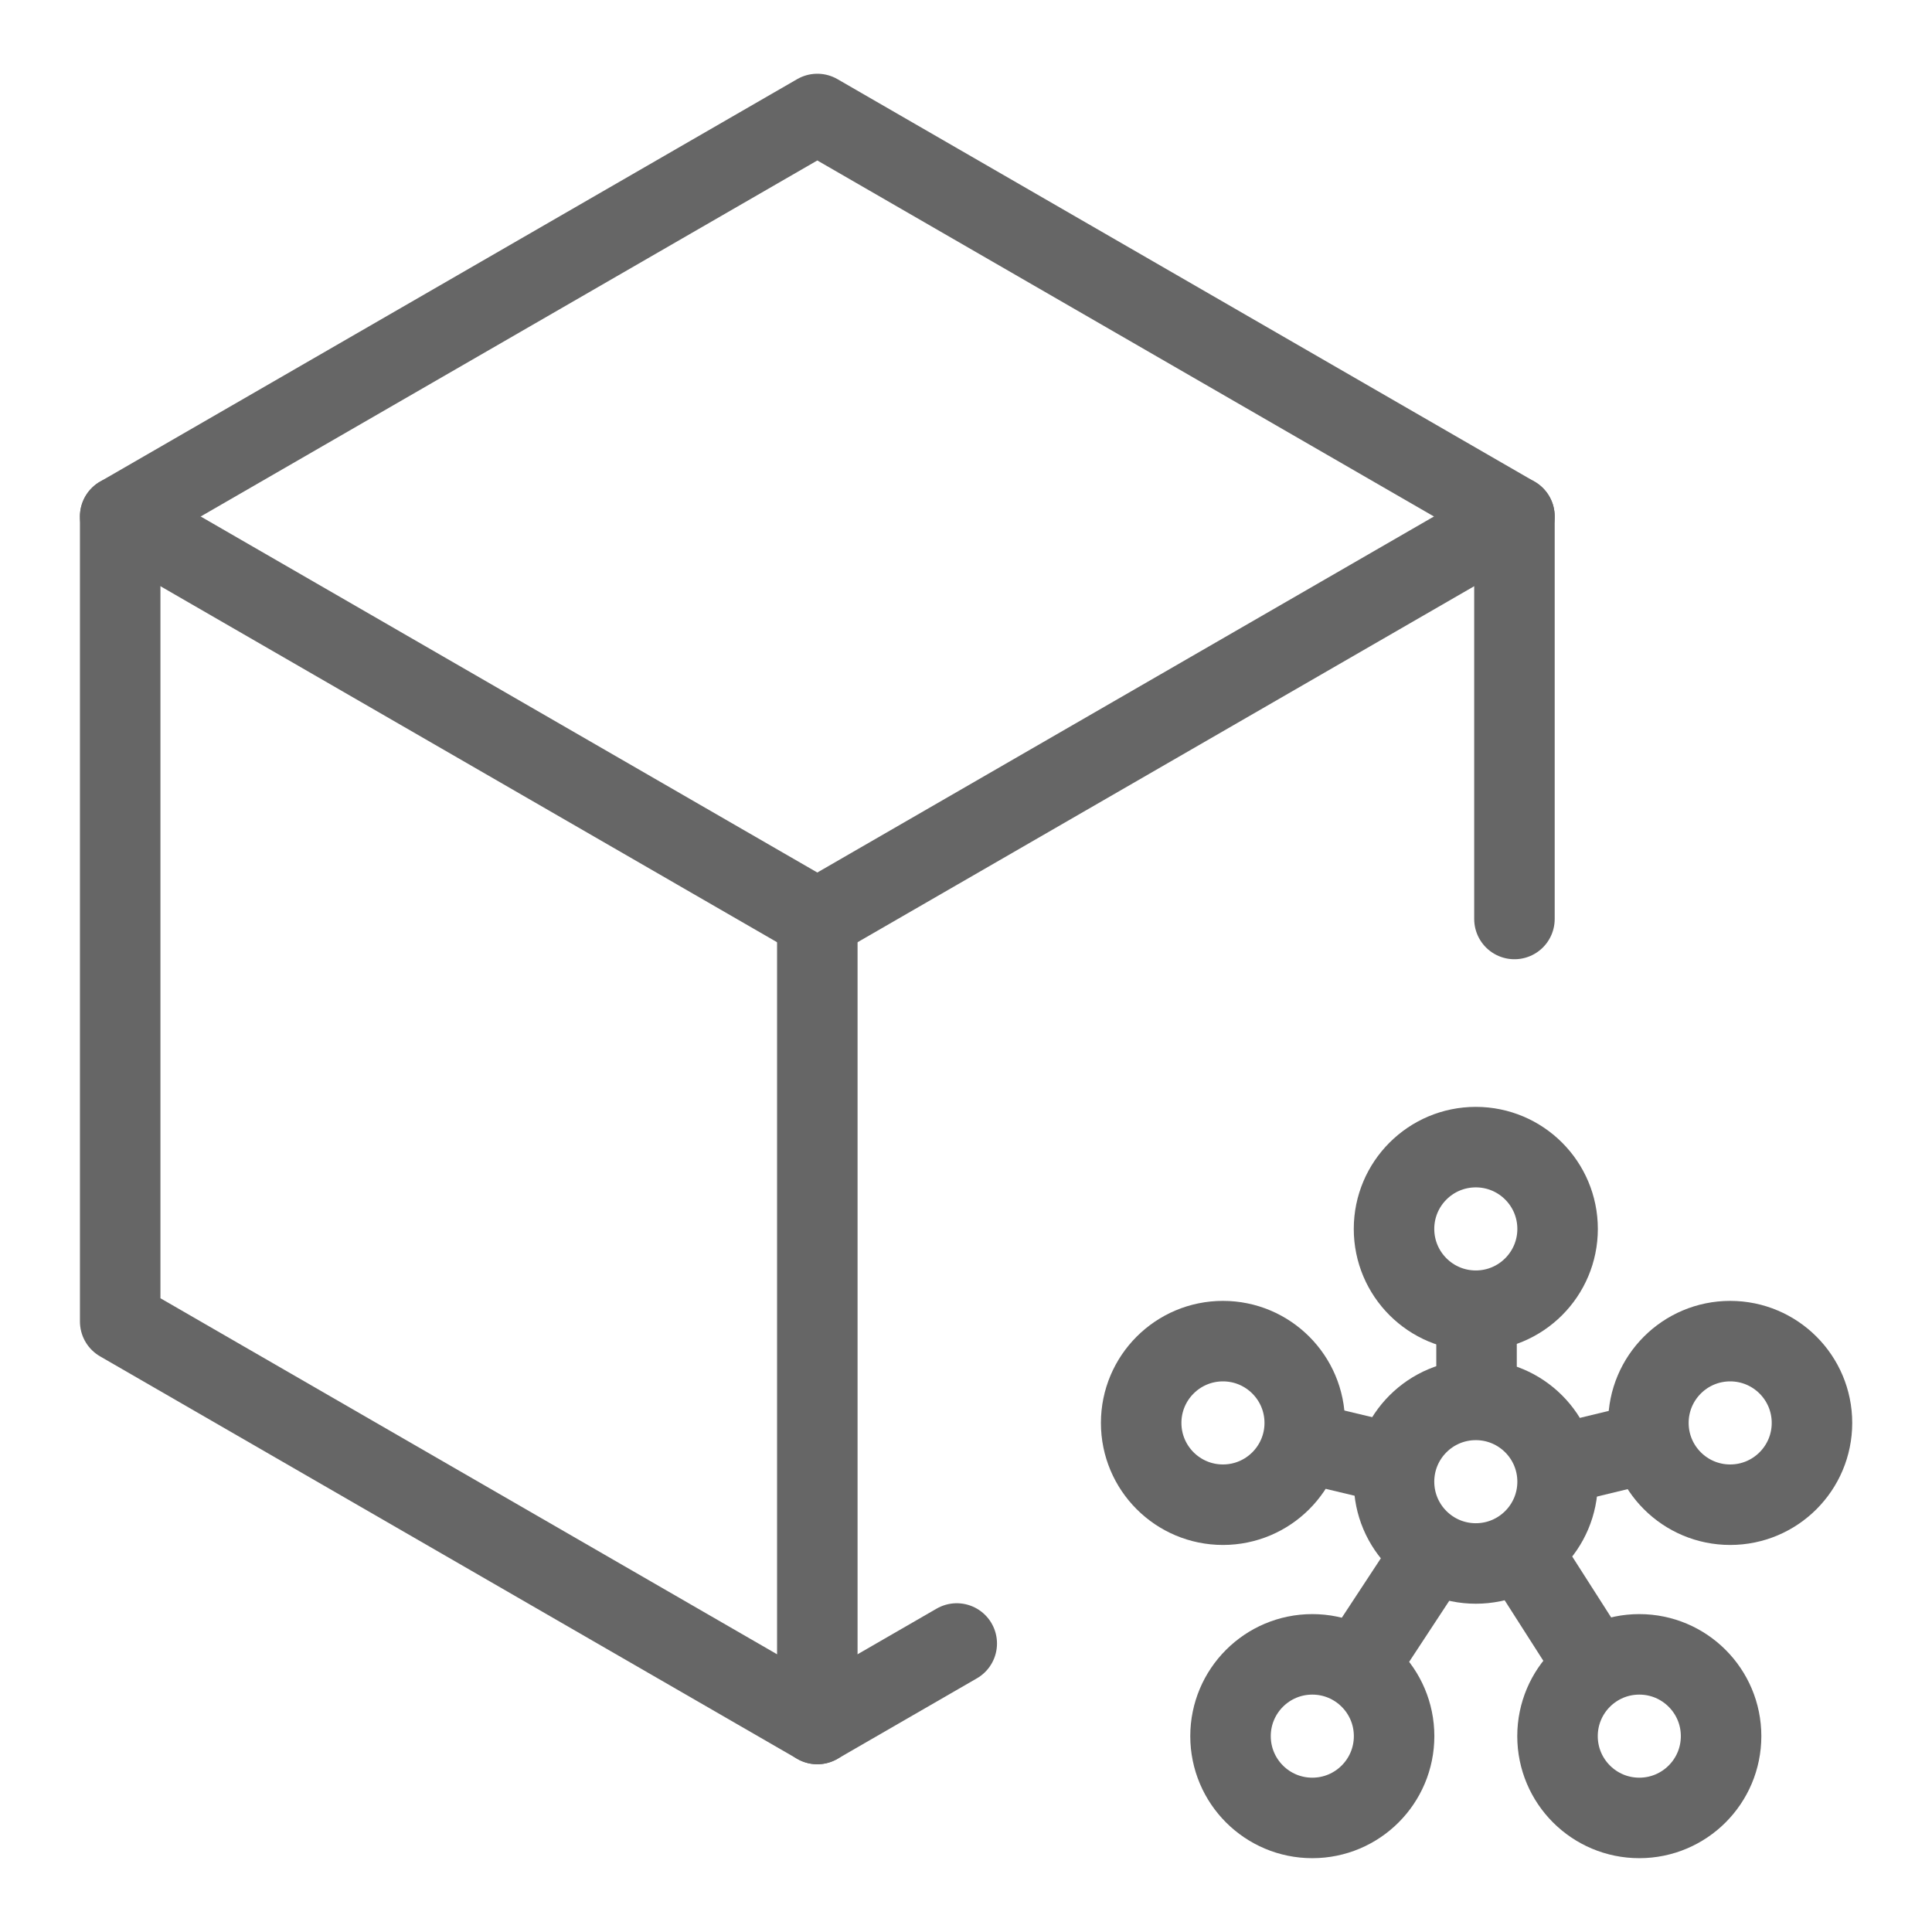<svg xmlns="http://www.w3.org/2000/svg" width="24" height="24" viewBox="0 0 24 24">
  <g id="ic-line-네트워크자원관리" transform="translate(-2205.771 -107.665)">
    <g id="line">
      <circle id="타원_176" data-name="타원 176" cx="1.016" cy="1.016" r="1.016" transform="translate(2223.088 125.055)" fill="none" stroke="#666" stroke-width="1"/>
      <circle id="타원_177" data-name="타원 177" cx="1.016" cy="1.016" r="1.016" transform="translate(2223.088 121.915)" fill="none" stroke="#666" stroke-width="1"/>
      <circle id="타원_178" data-name="타원 178" cx="1.016" cy="1.016" r="1.016" transform="translate(2221.057 128.216)" fill="none" stroke="#666" stroke-width="1"/>
      <circle id="타원_179" data-name="타원 179" cx="1.016" cy="1.016" r="1.016" transform="translate(2225.119 128.216)" fill="none" stroke="#666" stroke-width="1"/>
      <circle id="타원_180" data-name="타원 180" cx="1.016" cy="1.016" r="1.016" transform="translate(2226.248 124.325)" fill="none" stroke="#666" stroke-width="1"/>
      <circle id="타원_181" data-name="타원 181" cx="1.016" cy="1.016" r="1.016" transform="translate(2219.947 124.325)" fill="none" stroke="#666" stroke-width="1"/>
      <line id="선_433" data-name="선 433" y2="1.113" transform="translate(2224.113 123.944)" fill="none" stroke="#666" stroke-width="1"/>
      <line id="선_434" data-name="선 434" x2="1.16" y2="0.277" transform="translate(2221.951 125.577)" fill="none" stroke="#666" stroke-width="1"/>
      <line id="선_435" data-name="선 435" y1="1.443" x2="0.948" transform="translate(2222.629 126.94)" fill="none" stroke="#666" stroke-width="1"/>
      <line id="선_436" data-name="선 436" x1="0.93" y1="1.455" transform="translate(2224.658 126.922)" fill="none" stroke="#666" stroke-width="1"/>
      <line id="선_437" data-name="선 437" x1="1.179" y2="0.285" transform="translate(2225.098 125.58)" fill="none" stroke="#666" stroke-width="1"/>
      <path id="패스_652" data-name="패스 652" d="M2224.584,119.081v-5l-8.66-5-8.66,5v10l8.66,5,1.732-1" fill="none" stroke="#666" stroke-linecap="round" stroke-linejoin="round" stroke-width="1"/>
      <line id="선_438" data-name="선 438" x2="8.66" y2="5" transform="translate(2207.264 114.081)" fill="none" stroke="#666" stroke-linecap="round" stroke-linejoin="round" stroke-width="1"/>
      <line id="선_439" data-name="선 439" y2="10" transform="translate(2215.924 119.081)" fill="none" stroke="#666" stroke-linecap="round" stroke-linejoin="round" stroke-width="1"/>
      <line id="선_440" data-name="선 440" x1="8.66" y2="5" transform="translate(2215.924 114.081)" fill="none" stroke="#666" stroke-linecap="round" stroke-linejoin="round" stroke-width="1"/>
    </g>
  </g>
</svg>
